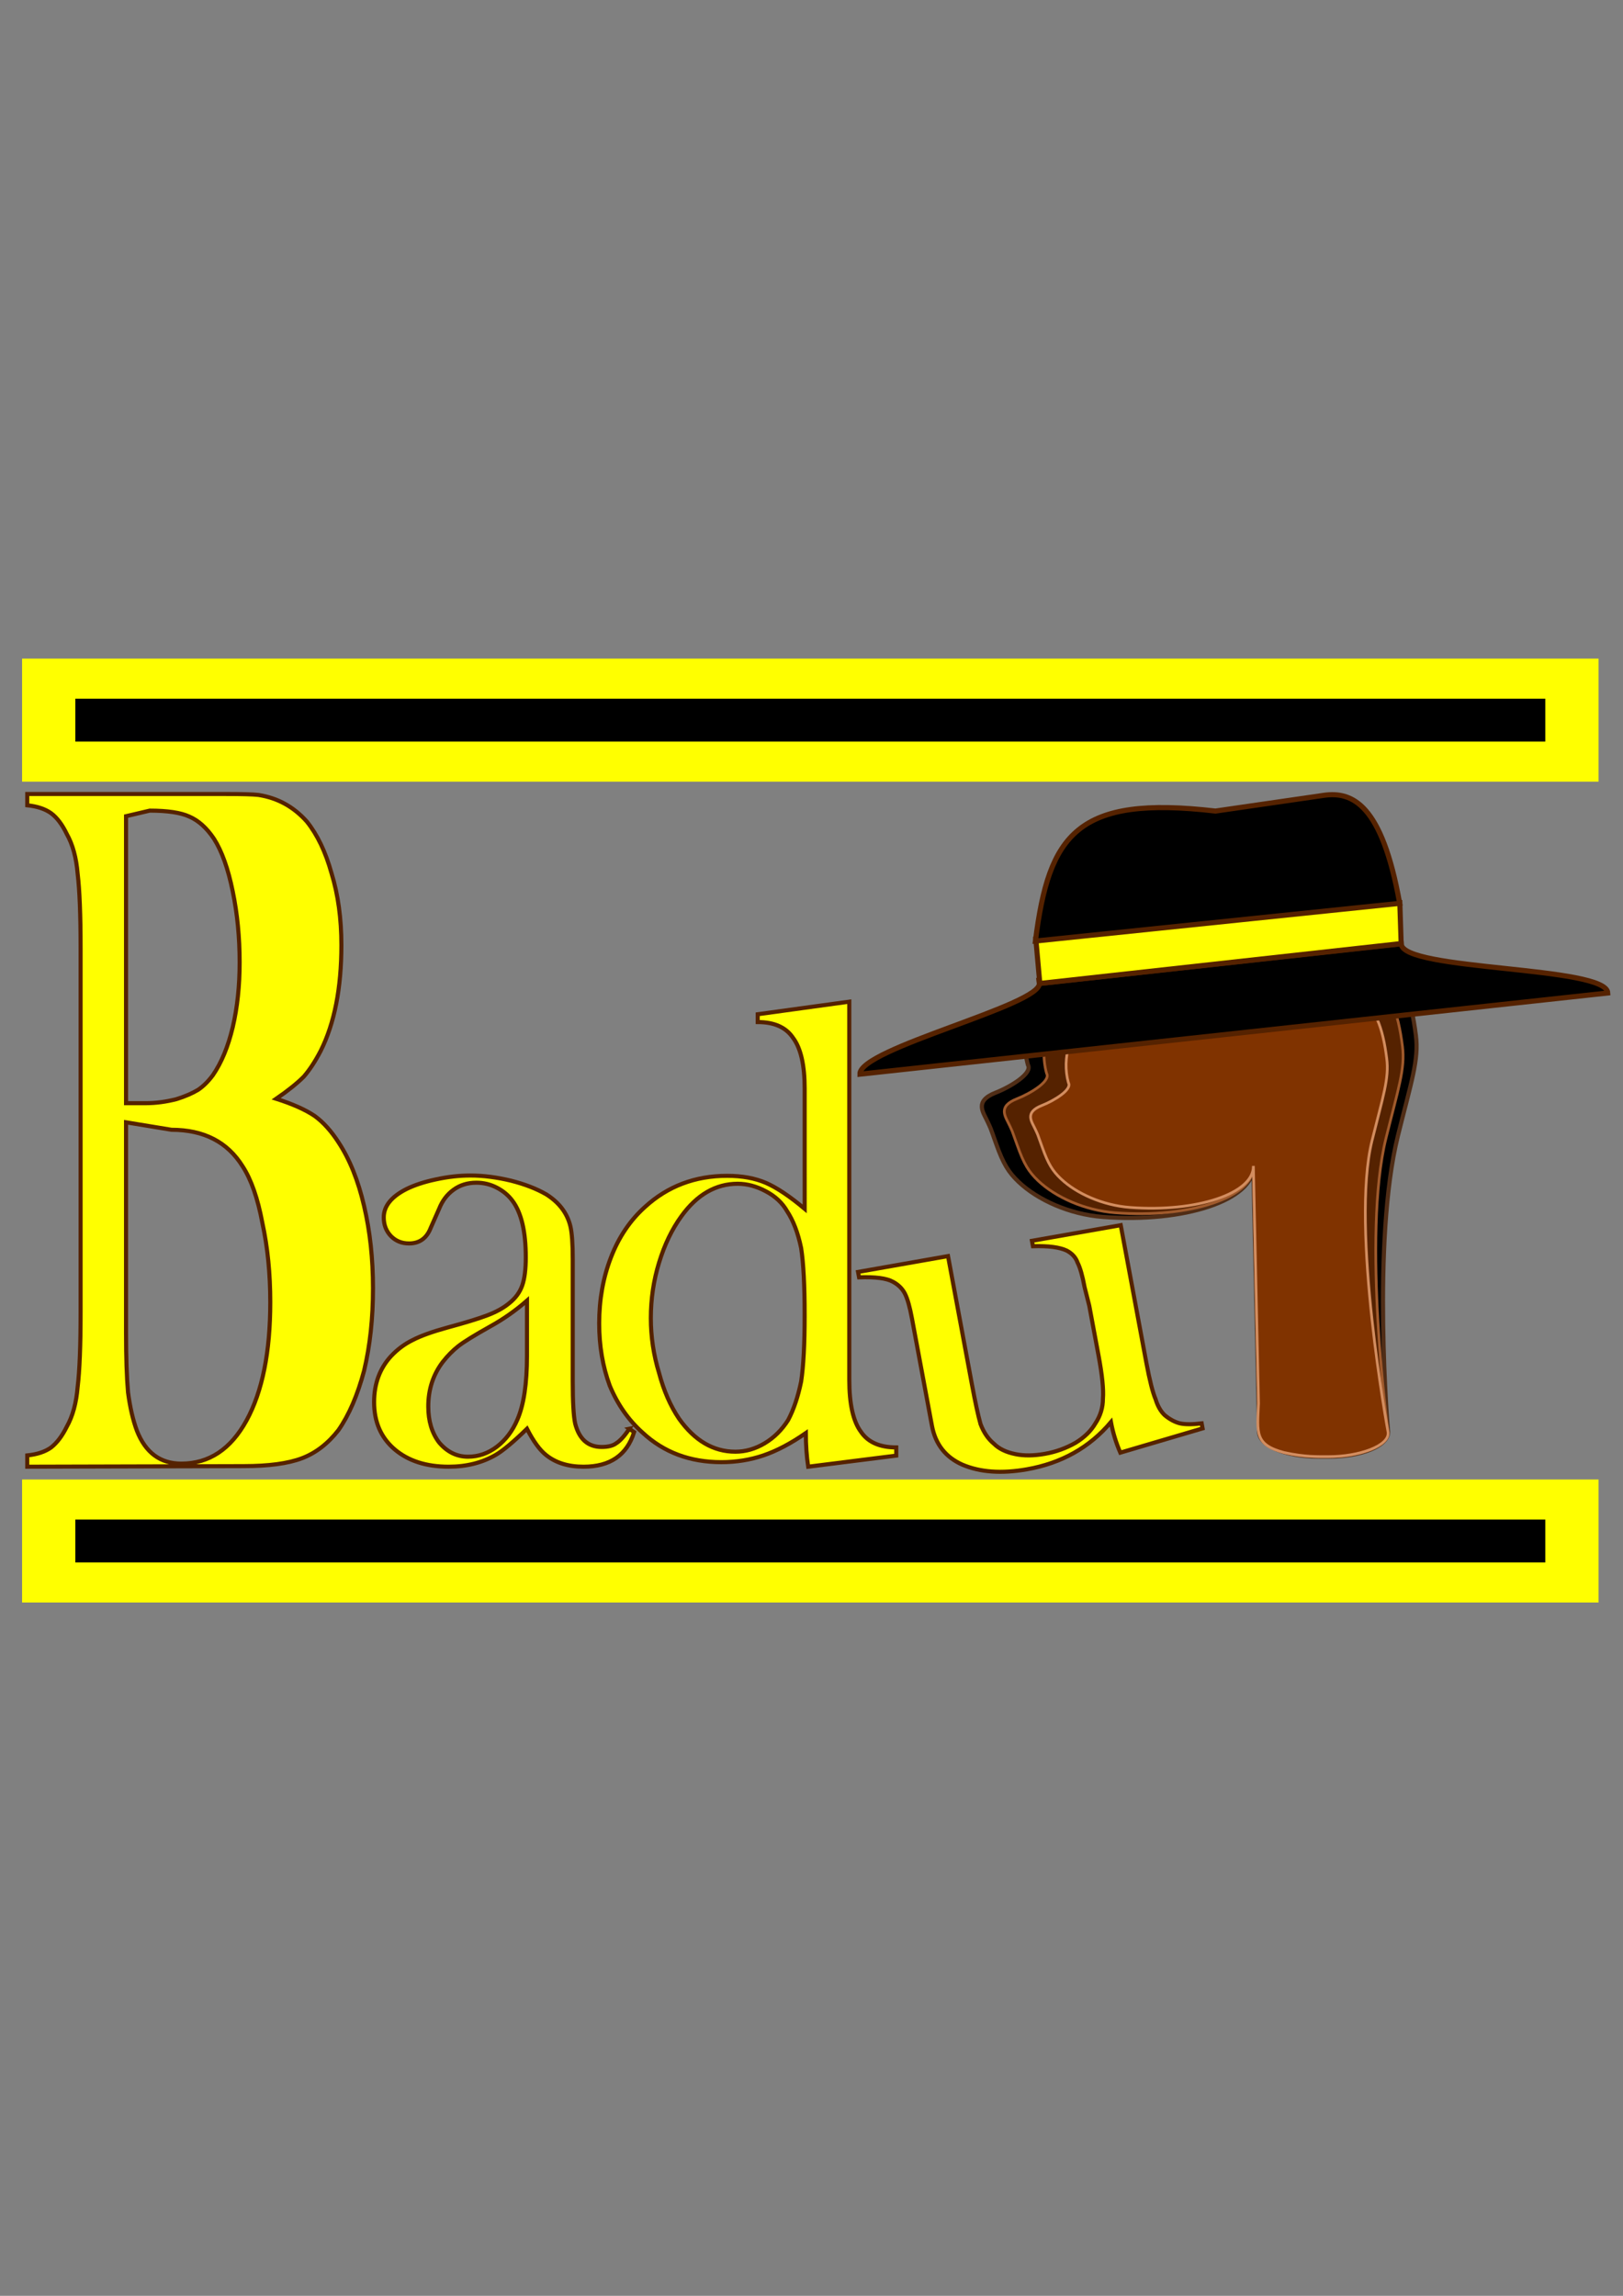 <?xml version="1.0" encoding="UTF-8" standalone="no"?>
<svg
   xmlns:dc="http://purl.org/dc/elements/1.1/"
   xmlns:cc="http://creativecommons.org/ns#"
   xmlns:rdf="http://www.w3.org/1999/02/22-rdf-syntax-ns#"
   xmlns:svg="http://www.w3.org/2000/svg"
   xmlns="http://www.w3.org/2000/svg"
   xmlns:sodipodi="http://sodipodi.sourceforge.net/DTD/sodipodi-0.dtd"
   xmlns:inkscape="http://www.inkscape.org/namespaces/inkscape"
   inkscape:export-ydpi="49.52"
   inkscape:export-xdpi="49.52"
   inkscape:export-filename="C:\Users\Aldeen\Documents\Logos\Badu Box 401x238.png"
   sodipodi:docname="Badu Box.svg"
   inkscape:version="1.0 (4035a4fb49, 2020-05-01)"
   id="svg3643"
   version="1.1"
   viewBox="0 0 210 297"
   height="297mm"
   width="210mm">
  <rect x="0" y="0" width="210" height="297" fill="#808080" stroke="none"/>
  <title
     id="title2345">Badu Box</title>
  <defs
     id="defs3637">
    <rect
       id="rect6418"
       height="23.812"
       width="116.795"
       y="123.598"
       x="-133.048" />
    <rect
       id="rect6412"
       height="70.682"
       width="104.321"
       y="76.351"
       x="-157.238" />
    <filter
       id="filter2594"
       style="color-interpolation-filters:sRGB;"
       inkscape:menu-tooltip="Soft bevel, slightly depressed middle"
       inkscape:menu="Bevels"
       inkscape:label="Button">
      <feGaussianBlur
         id="feGaussianBlur2568"
         result="result0"
         in="SourceAlpha"
         stdDeviation="2.3" />
      <feMorphology
         id="feMorphology2570"
         result="result1"
         radius="6.6"
         in="SourceAlpha" />
      <feGaussianBlur
         id="feGaussianBlur2572"
         in="result1"
         stdDeviation="8.9" />
      <feColorMatrix
         id="feColorMatrix2574"
         result="result91"
         values="1 0 0 0 0 0 1 0 0 0 0 0 1 0 0 0 0 0 0.3 0" />
      <feComposite
         id="feComposite2576"
         in2="result91"
         result="result2"
         operator="out"
         in="result0" />
      <feGaussianBlur
         id="feGaussianBlur2578"
         result="result4"
         stdDeviation="1.7" />
      <feDiffuseLighting
         id="feDiffuseLighting2582"
         surfaceScale="10">
        <feDistantLight
           id="feDistantLight2580"
           elevation="45"
           azimuth="225" />
      </feDiffuseLighting>
      <feBlend
         id="feBlend2584"
         mode="multiply"
         in2="SourceGraphic" />
      <feComposite
         id="feComposite2586"
         result="result3"
         operator="in"
         in2="SourceAlpha" />
      <feSpecularLighting
         id="feSpecularLighting2590"
         specularExponent="17.9"
         surfaceScale="5"
         in="result4">
        <feDistantLight
           id="feDistantLight2588"
           elevation="45"
           azimuth="225" />
      </feSpecularLighting>
      <feComposite
         id="feComposite2592"
         operator="atop"
         in2="result3" />
    </filter>
    <filter
       id="filter2892"
       style="color-interpolation-filters:sRGB;"
       inkscape:label="Pressed Steel"
       inkscape:menu="Bevels"
       inkscape:menu-tooltip="Pressed metal with a rolled edge">
      <feGaussianBlur
         id="feGaussianBlur2870"
         stdDeviation="3"
         result="result1" />
      <feBlend
         id="feBlend2872"
         in="result1"
         mode="multiply"
         result="result5"
         in2="result1" />
      <feGaussianBlur
         id="feGaussianBlur2874"
         stdDeviation="1"
         result="result6"
         in="result5" />
      <feComposite
         id="feComposite2876"
         operator="xor"
         in="result6"
         in2="result5"
         result="result8" />
      <feComposite
         id="feComposite2878"
         in2="result8"
         operator="xor"
         result="fbSourceGraphic"
         in="result6" />
      <feSpecularLighting
         id="feSpecularLighting2882"
         specularExponent="55"
         specularConstant="2.2"
         surfaceScale="2"
         lighting-color="rgb(255,255,255)"
         result="result1"
         in="fbSourceGraphic">
        <fePointLight
           id="fePointLight2880"
           z="20000"
           y="-10000"
           x="-5000" />
      </feSpecularLighting>
      <feComposite
         id="feComposite2884"
         operator="in"
         result="result2"
         in="result1"
         in2="fbSourceGraphic" />
      <feComposite
         id="feComposite2886"
         in2="result2"
         k3="1"
         k2="2"
         operator="arithmetic"
         result="result4"
         in="fbSourceGraphic" />
      <feComposite
         id="feComposite2888"
         result="result91"
         operator="in"
         in="result4"
         in2="result4" />
      <feBlend
         id="feBlend2890"
         in2="result91"
         mode="darken" />
    </filter>
    <filter
       id="filter6812"
       style="color-interpolation-filters:sRGB;"
       inkscape:menu-tooltip="Sharpen edges and boundaries within the object, force=0.15"
       inkscape:menu="Image Effects"
       inkscape:label="Sharpen">
      <feConvolveMatrix
         result="fbSourceGraphic"
         id="feConvolveMatrix6810"
         targetY="1"
         targetX="1"
         in="SourceGraphic"
         divisor="1"
         kernelMatrix="0 -0.15 0 -0.15 1.6 -0.15 0 -0.15 0"
         order="3 3" />
      <feColorMatrix
         id="feColorMatrix6848"
         values="0 0 0 -1 0 0 0 0 -1 0 0 0 0 -1 0 0 0 0 1 0"
         in="fbSourceGraphic"
         result="fbSourceGraphicAlpha" />
      <feConvolveMatrix
         targetY="1"
         targetX="1"
         in="fbSourceGraphic"
         divisor="1"
         kernelMatrix="0 -0.15 0 -0.15 1.6 -0.15 0 -0.15 0"
         order="3 3"
         id="feConvolveMatrix6850" />
    </filter>
  </defs>
  <sodipodi:namedview
     showguides="false"
     inkscape:snap-smooth-nodes="true"
     inkscape:snap-intersection-paths="true"
     inkscape:object-paths="true"
     inkscape:snap-global="false"
     inkscape:window-maximized="1"
     inkscape:window-y="-11"
     inkscape:window-x="-11"
     inkscape:window-height="1046"
     inkscape:window-width="1920"
     inkscape:showpageshadow="true"
     showborder="true"
     showgrid="false"
     inkscape:document-rotation="0"
     inkscape:current-layer="layer1"
     inkscape:document-units="px"
     inkscape:cy="544.07843"
     inkscape:cx="528.87439"
     inkscape:zoom="0.49497475"
     inkscape:pageshadow="2"
     inkscape:pageopacity="0.0"
     borderopacity="1.0"
     bordercolor="#666666"
     pagecolor="#ffffff"
     id="base" />
  <g
     id="layer1"
     inkscape:groupmode="layer"
     inkscape:label="Layer 1">
    <g
       inkscape:export-ydpi="49.52"
       inkscape:export-xdpi="49.52"
       id="g2466">
      <path
         id="path1864"
         style="font-style:normal;font-variant:normal;font-weight:normal;font-stretch:normal;font-size:0.005px;line-height:1.25;font-family:'Baskerville Old Face';-inkscape-font-specification:'Baskerville Old Face, Normal';font-variant-ligatures:normal;font-variant-caps:normal;font-variant-numeric:normal;font-variant-east-asian:normal;letter-spacing:0px;word-spacing:0px;white-space:pre;fill:#ffff00;fill-opacity:1;stroke:#552200;stroke-width:0.529;stroke-miterlimit:4;stroke-dasharray:none"
         d="m 3.527,189.742 v -1.46 q 1.917,-0.198 3.068,-1.015 1.15,-0.891 2.045,-2.698 1.15,-2.03 1.406,-5.148 0.383,-3.119 0.383,-9.678 v -47.028 q 0,-6.559 -0.383,-9.678 -0.256,-3.119 -1.406,-5.148 -0.895,-1.856 -2.045,-2.698 -1.15,-0.817 -3.068,-1.015 v -1.46 H 29.09 q 3.323,0 4.346,0.124 3.707,0.569 6.263,3.44 2.045,2.549 3.195,6.683 1.278,4.158 1.278,9.306 0,8.341 -2.684,13.687 -1.023,1.98 -2.173,3.317 -1.278,1.287 -3.579,2.871 3.195,1.015 4.985,2.228 1.662,1.213 3.068,3.391 2.173,3.292 3.323,8.267 1.15,4.901 1.15,10.643 0,5.792 -1.15,10.643 -1.278,4.777 -3.323,7.698 -2.045,2.624 -4.729,3.638 -2.684,1.015 -7.541,1.015 z M 16.309,105.587 v 37.127 h 2.556 q 1.917,0 3.962,-0.52 1.662,-0.52 2.812,-1.213 1.023,-0.693 1.917,-1.906 1.662,-2.426 2.556,-6.188 0.895,-3.812 0.895,-8.391 0,-4.851 -0.895,-9.183 -0.895,-4.406 -2.429,-6.807 -1.406,-2.104 -3.195,-2.871 -1.662,-0.767 -5.113,-0.767 z m 0,39.602 v 27.226 q 0,4.777 0.256,7.698 0.383,2.921 1.15,4.975 1.662,4.257 5.752,4.257 5.368,0 8.436,-5.594 3.068,-5.619 3.068,-15.296 0,-5.544 -1.023,-10.247 -0.895,-4.777 -2.556,-7.326 -2.94,-4.728 -9.203,-4.728 z" />
      <path
         id="path1866"
         style="font-style:normal;font-variant:normal;font-weight:normal;font-stretch:normal;font-size:0.005px;line-height:1.25;font-family:'Baskerville Old Face';-inkscape-font-specification:'Baskerville Old Face, Normal';font-variant-ligatures:normal;font-variant-caps:normal;font-variant-numeric:normal;font-variant-east-asian:normal;letter-spacing:0px;word-spacing:0px;white-space:pre;fill:#ffff00;fill-opacity:1;stroke:#552200;stroke-width:0.529;stroke-miterlimit:4;stroke-dasharray:none"
         d="m 81.425,184.834 0.623,0.431 q -1.402,4.477 -6.542,4.477 -2.959,0 -4.828,-1.492 -1.246,-0.978 -2.492,-3.415 -2.648,2.57 -4.05,3.382 -2.648,1.525 -6.074,1.525 -4.361,0 -7.009,-2.255 -2.648,-2.271 -2.648,-6.101 0,-3.548 2.181,-5.936 1.246,-1.326 2.804,-2.089 1.558,-0.812 4.517,-1.625 3.427,-0.928 5.14,-1.575 1.713,-0.647 2.804,-1.542 1.246,-0.978 1.713,-2.305 0.467,-1.31 0.467,-3.664 0,-4.991 -1.713,-7.295 -0.779,-1.061 -2.025,-1.708 -1.246,-0.647 -2.648,-0.647 -1.713,0 -2.959,0.912 -1.246,0.895 -1.869,2.47 l -1.09,2.47 q -0.779,2.006 -2.804,2.006 -1.402,0 -2.336,-0.945 -0.934,-0.978 -0.934,-2.421 0,-2.189 2.959,-3.681 1.558,-0.763 3.738,-1.227 2.336,-0.514 4.517,-0.514 2.492,0 5.296,0.68 2.648,0.68 4.517,1.757 2.492,1.575 3.115,4.095 0.312,1.277 0.312,4.311 v 15.784 q 0,4.012 0.312,5.455 0.779,3.034 3.427,3.034 1.246,0 1.869,-0.464 0.779,-0.481 1.713,-1.89 z M 68.186,168.254 q -2.181,1.923 -4.828,3.382 -2.959,1.658 -4.05,2.504 -1.09,0.862 -2.025,2.056 -1.869,2.47 -1.869,5.753 0,2.819 1.402,4.659 1.558,1.84 3.738,1.84 2.025,0 3.738,-1.293 1.713,-1.31 2.648,-3.498 1.246,-2.852 1.246,-8.273 z" />
      <path
         id="path1868"
         style="font-style:normal;font-variant:normal;font-weight:normal;font-stretch:normal;font-size:0.005px;line-height:1.25;font-family:'Baskerville Old Face';-inkscape-font-specification:'Baskerville Old Face, Normal';font-variant-ligatures:normal;font-variant-caps:normal;font-variant-numeric:normal;font-variant-east-asian:normal;letter-spacing:0px;word-spacing:0px;white-space:pre;fill:#ffff00;fill-opacity:1;stroke:#552200;stroke-width:0.529;stroke-miterlimit:4;stroke-dasharray:none"
         d="m 104.57,189.742 q -0.304,-2.054 -0.304,-4.353 -2.887,2.005 -5.469,2.886 -2.583,0.88 -5.469,0.88 -6.077,0 -10.179,-3.815 -2.735,-2.429 -4.254,-6.081 -1.367,-3.701 -1.367,-8.054 0,-4.614 1.519,-8.527 1.519,-3.946 4.406,-6.538 4.406,-4.027 10.635,-4.027 2.887,0 5.014,0.913 2.127,0.929 5.014,3.359 V 140.83 q 0,-4.581 -1.519,-6.587 -1.367,-2.022 -4.558,-2.022 v -1.011 l 11.85,-1.63 v 48.912 q 0,4.728 1.519,6.75 1.367,2.005 4.558,2.005 v 1.06 z m -0.456,-19.565 q 0,-5.837 -0.456,-8.723 -0.608,-2.935 -1.823,-4.777 -0.912,-1.598 -2.735,-2.56 -1.823,-0.978 -3.646,-0.978 -4.254,0 -7.293,4.206 -1.823,2.511 -2.887,6 -1.063,3.473 -1.063,7.174 0,3.603 1.063,7.092 0.912,3.44 2.583,5.918 3.039,4.272 7.292,4.272 1.975,0 3.798,-1.092 1.823,-1.092 3.039,-3.016 1.064,-2.022 1.671,-4.956 0.456,-2.984 0.456,-8.56 z" />
      <path
         id="path1870"
         style="font-style:normal;font-variant:normal;font-weight:normal;font-stretch:normal;font-size:0.005px;line-height:1.25;font-family:'Baskerville Old Face';-inkscape-font-specification:'Baskerville Old Face, Normal';font-variant-ligatures:normal;font-variant-caps:normal;font-variant-numeric:normal;font-variant-east-asian:normal;letter-spacing:0px;word-spacing:0px;white-space:pre;fill:#ffff00;fill-opacity:1;stroke:#552200;stroke-width:0.529;stroke-miterlimit:4;stroke-dasharray:none"
         d="m 144.958,187.924 q -0.827,-1.893 -1.212,-3.956 -4.144,4.925 -10.882,6.111 -4.901,0.863 -8.336,-0.597 -3.275,-1.449 -3.946,-5.052 l -2.126,-11.409 -0.463,-2.483 q -0.415,-2.228 -0.911,-3.193 -0.496,-0.965 -1.55,-1.529 -1.236,-0.69 -4.377,-0.571 l -0.13,-0.7 11.639,-2.049 3.084,16.553 q 0.655,3.514 1.123,5.181 0.619,1.627 1.74,2.547 0.972,0.973 2.78,1.339 1.645,0.342 3.789,-0.036 2.144,-0.378 4.002,-1.441 1.702,-1.049 2.542,-2.486 0.988,-1.489 0.983,-3.211 0.149,-1.749 -0.568,-5.594 l -1.196,-6.418 -0.604,-2.392 q -0.415,-2.228 -0.911,-3.193 -0.343,-0.992 -1.397,-1.556 -1.389,-0.663 -4.377,-0.571 l -0.13,-0.7 11.486,-2.022 3.322,17.826 q 0.629,3.374 1.191,4.696 0.405,1.323 1.174,2.055 0.937,0.782 1.936,1.053 0.992,0.233 2.849,0.011 l 0.121,0.649 z" />
      <path
         id="rect1908"
         style="fill:#ffff00;stroke:none;stroke-width:1.058;stroke-linejoin:round;stroke-miterlimit:4;stroke-dasharray:none"
         inkscape:transform-center-x="221.37862"
         inkscape:transform-center-y="-44.057969"
         d="M 2.859,85.204 H 206.838 V 101.119 H 2.859 Z" />
      <path
         id="path881"
         style="fill:#000000;stroke:none;stroke-width:1.058;stroke-linejoin:round;stroke-miterlimit:4;stroke-dasharray:none"
         inkscape:transform-center-x="206.42593"
         inkscape:transform-center-y="-15.356567"
         d="M 9.748,90.388 H 199.949 v 5.547 H 9.748 Z" />
      <path
         d="M 2.859,191.397 H 206.838 v 15.915 H 2.859 Z"
         inkscape:transform-center-y="-44.057969"
         inkscape:transform-center-x="221.37862"
         style="fill:#ffff00;stroke:none;stroke-width:1.058;stroke-linejoin:round;stroke-miterlimit:4;stroke-dasharray:none"
         id="path4378" />
      <path
         d="M 9.748,196.58 H 199.949 v 5.547 H 9.748 Z"
         inkscape:transform-center-y="-15.356567"
         inkscape:transform-center-x="206.42593"
         style="fill:#000000;stroke:none;stroke-width:1.058;stroke-linejoin:round;stroke-miterlimit:4;stroke-dasharray:none"
         id="path4380" />
      <path
         id="path1866-1"
         style="fill:#000000;fill-opacity:1;stroke:#502d16;stroke-width:0.536;stroke-miterlimit:4;stroke-dasharray:none;stroke-opacity:1"
         d="m 152.607,120.707 c -6.67,0.273 -13.041,2.531 -15.926,5.277 -3.445,3.279 -4.747,7.922 -3.675,11.786 0.634,1.086 -2.288,2.844 -4.152,3.572 -2.877,1.123 -1.605,2.572 -1.043,3.827 0.429,0.959 0.171,0.239 1.075,2.785 0.923,2.6 1.604,3.702 2.937,4.964 2.424,2.294 6.535,4.179 10.877,4.512 10.534,0.807 19.57,-2.199 19.475,-6.549 l 0.748,34.35 c -0.033,1.759 3.348,3.187 7.581,3.201 l 1.398,0.004 c 4.233,0.014 7.667,-1.392 7.701,-3.151 0,0 -2.13,-24.637 1.28,-38.38 1.733,-6.982 2.716,-9.791 2.323,-12.925 -1.245,-9.917 -4.735,-12.824 -19.829,-13.515 0,0 -3.333,-0.227 -5.002,-0.197 -1.931,0.035 -5.766,0.437 -5.766,0.437 z"
         sodipodi:nodetypes="cscssssscccccsssac" />
      <path
         sodipodi:nodetypes="cscssssscccccsssacc"
         d="m 153.398,123.202 c -6.119,0.251 -11.963,2.322 -14.609,4.841 -3.16,3.008 -4.355,7.267 -3.371,10.812 0.581,0.997 -2.099,2.609 -3.809,3.277 -2.639,1.03 -1.473,2.36 -0.957,3.511 0.394,0.879 0.157,0.219 0.986,2.555 0.847,2.385 1.471,3.396 2.694,4.554 2.223,2.105 5.995,3.834 9.977,4.139 9.663,0.74 17.952,-2.017 17.865,-6.008 l 0.748,34.35 c -0.03,1.614 2.474,3.156 7.581,3.201 0.832,-0.005 1.665,0.027 2.497,-0.024 3.103,-0.136 6.507,-1.287 6.602,-3.122 0,0 -3.395,-25.444 -0.266,-38.051 1.589,-6.405 2.491,-8.982 2.131,-11.856 -1.142,-9.097 -4.344,-11.764 -18.19,-12.397 0,0 -3.058,-0.208 -4.589,-0.181 -1.771,0.032 -5.289,0.401 -5.289,0.401 z"
         style="fill:#552200;fill-opacity:1;stroke:#a05a2c;stroke-width:0.351;stroke-miterlimit:4;stroke-dasharray:none;stroke-opacity:1"
         id="path1868-3" />
      <path
         id="path1870-1"
         style="fill:#803300;fill-opacity:1;stroke:#d38d5f;stroke-width:0.351;stroke-miterlimit:4;stroke-dasharray:none;stroke-opacity:1"
         d="m 154.324,126.068 c -5.473,0.224 -10.7,2.077 -13.067,4.33 -2.826,2.69 -3.895,6.5 -3.015,9.67 0.52,0.891 -1.878,2.334 -3.407,2.931 -2.36,0.922 -1.317,2.111 -0.856,3.14 0.352,0.786 0.14,0.196 0.882,2.285 0.757,2.133 1.316,3.037 2.41,4.073 1.989,1.882 5.362,3.429 8.924,3.702 8.643,0.662 16.057,-1.804 15.979,-5.374 l 0.669,30.724 c -0.167,3.83 -0.521,5.351 3.314,6.363 2.764,0.598 4.346,0.519 5.745,0.524 3.95,0.005 7.906,-1.388 7.701,-3.151 0,0 -4.877,-26.446 -2.078,-37.722 1.422,-5.729 2.228,-8.034 1.906,-10.605 -1.021,-8.137 -3.885,-10.522 -16.27,-11.089 0,0 -2.735,-0.186 -4.104,-0.161 -1.585,0.029 -4.731,0.359 -4.731,0.359 z"
         sodipodi:nodetypes="cscssssscccccsssacc" />
      <g
         id="g2409"
         style="stroke:#552200;stroke-width:0.661;stroke-miterlimit:4;stroke-dasharray:none">
        <path
           id="path1876"
           d="m 134.478,127.183 c 0.377,2.838 -23.336,8.443 -23.215,11.78 l 96.767,-10.503 c -0.128,-3.517 -26.601,-2.842 -26.728,-6.359 l -46.762,5.126 z"
           style="color:#000000;font-style:normal;font-variant:normal;font-weight:normal;font-stretch:normal;font-size:medium;line-height:normal;font-family:sans-serif;font-variant-ligatures:normal;font-variant-position:normal;font-variant-caps:normal;font-variant-numeric:normal;font-variant-alternates:normal;font-variant-east-asian:normal;font-feature-settings:normal;font-variation-settings:normal;text-indent:0;text-align:start;text-decoration:none;text-decoration-line:none;text-decoration-style:solid;text-decoration-color:#000000;letter-spacing:normal;word-spacing:normal;text-transform:none;writing-mode:lr-tb;direction:ltr;text-orientation:mixed;dominant-baseline:auto;baseline-shift:baseline;text-anchor:start;white-space:normal;shape-padding:0;shape-margin:0;inline-size:0;clip-rule:nonzero;display:inline;overflow:visible;visibility:visible;isolation:auto;mix-blend-mode:normal;color-interpolation:sRGB;color-interpolation-filters:linearRGB;solid-color:#000000;solid-opacity:1;vector-effect:none;fill:#000000;fill-opacity:1;fill-rule:nonzero;stroke:#552200;stroke-width:0.661;stroke-linecap:butt;stroke-linejoin:miter;stroke-miterlimit:4;stroke-dasharray:none;stroke-dashoffset:0;stroke-opacity:1;color-rendering:auto;image-rendering:auto;shape-rendering:auto;text-rendering:auto;enable-background:accumulate;stop-color:#000000"
           sodipodi:nodetypes="cccccc" />
        <path
           id="path1882"
           d="m 134.027,121.482 47.095,-4.692 0.173,5.277 -46.754,5.159 z"
           style="color:#000000;font-style:normal;font-variant:normal;font-weight:normal;font-stretch:normal;font-size:medium;line-height:normal;font-family:sans-serif;font-variant-ligatures:normal;font-variant-position:normal;font-variant-caps:normal;font-variant-numeric:normal;font-variant-alternates:normal;font-variant-east-asian:normal;font-feature-settings:normal;font-variation-settings:normal;text-indent:0;text-align:start;text-decoration:none;text-decoration-line:none;text-decoration-style:solid;text-decoration-color:#000000;letter-spacing:normal;word-spacing:normal;text-transform:none;writing-mode:lr-tb;direction:ltr;text-orientation:mixed;dominant-baseline:auto;baseline-shift:baseline;text-anchor:start;white-space:normal;shape-padding:0;shape-margin:0;inline-size:0;clip-rule:nonzero;display:inline;overflow:visible;visibility:visible;isolation:auto;mix-blend-mode:normal;color-interpolation:sRGB;color-interpolation-filters:linearRGB;solid-color:#000000;solid-opacity:1;vector-effect:none;fill:#ffff00;fill-opacity:1;fill-rule:nonzero;stroke:#552200;stroke-width:0.661;stroke-linecap:butt;stroke-linejoin:miter;stroke-miterlimit:4;stroke-dasharray:none;stroke-dashoffset:0;stroke-opacity:1;color-rendering:auto;image-rendering:auto;shape-rendering:auto;text-rendering:auto;enable-background:accumulate;stop-color:#000000"
           sodipodi:nodetypes="ccccc" />
        <path
           sodipodi:nodetypes="cccsc"
           style="color:#000000;font-style:normal;font-variant:normal;font-weight:normal;font-stretch:normal;font-size:medium;line-height:normal;font-family:sans-serif;font-variant-ligatures:normal;font-variant-position:normal;font-variant-caps:normal;font-variant-numeric:normal;font-variant-alternates:normal;font-variant-east-asian:normal;font-feature-settings:normal;font-variation-settings:normal;text-indent:0;text-align:start;text-decoration:none;text-decoration-line:none;text-decoration-style:solid;text-decoration-color:#000000;letter-spacing:normal;word-spacing:normal;text-transform:none;writing-mode:lr-tb;direction:ltr;text-orientation:mixed;dominant-baseline:auto;baseline-shift:baseline;text-anchor:start;white-space:normal;shape-padding:0;shape-margin:0;inline-size:0;clip-rule:nonzero;display:inline;overflow:visible;visibility:visible;isolation:auto;mix-blend-mode:normal;color-interpolation:sRGB;color-interpolation-filters:linearRGB;solid-color:#000000;solid-opacity:1;vector-effect:none;fill:#000000;fill-opacity:1;fill-rule:nonzero;stroke:#552200;stroke-width:0.661;stroke-linecap:butt;stroke-linejoin:miter;stroke-miterlimit:4;stroke-dasharray:none;stroke-dashoffset:0;stroke-opacity:1;color-rendering:auto;image-rendering:auto;shape-rendering:auto;text-rendering:auto;enable-background:accumulate;stop-color:#000000"
           d="m 157.271,104.925 c -17.912,-2.084 -21.555,2.955 -23.297,16.812 l 47.131,-4.875 c -2.29,-12.799 -6.11,-14.511 -9.835,-13.97 z"
           id="path1888" />
      </g>
    </g>
  </g>
</svg>
